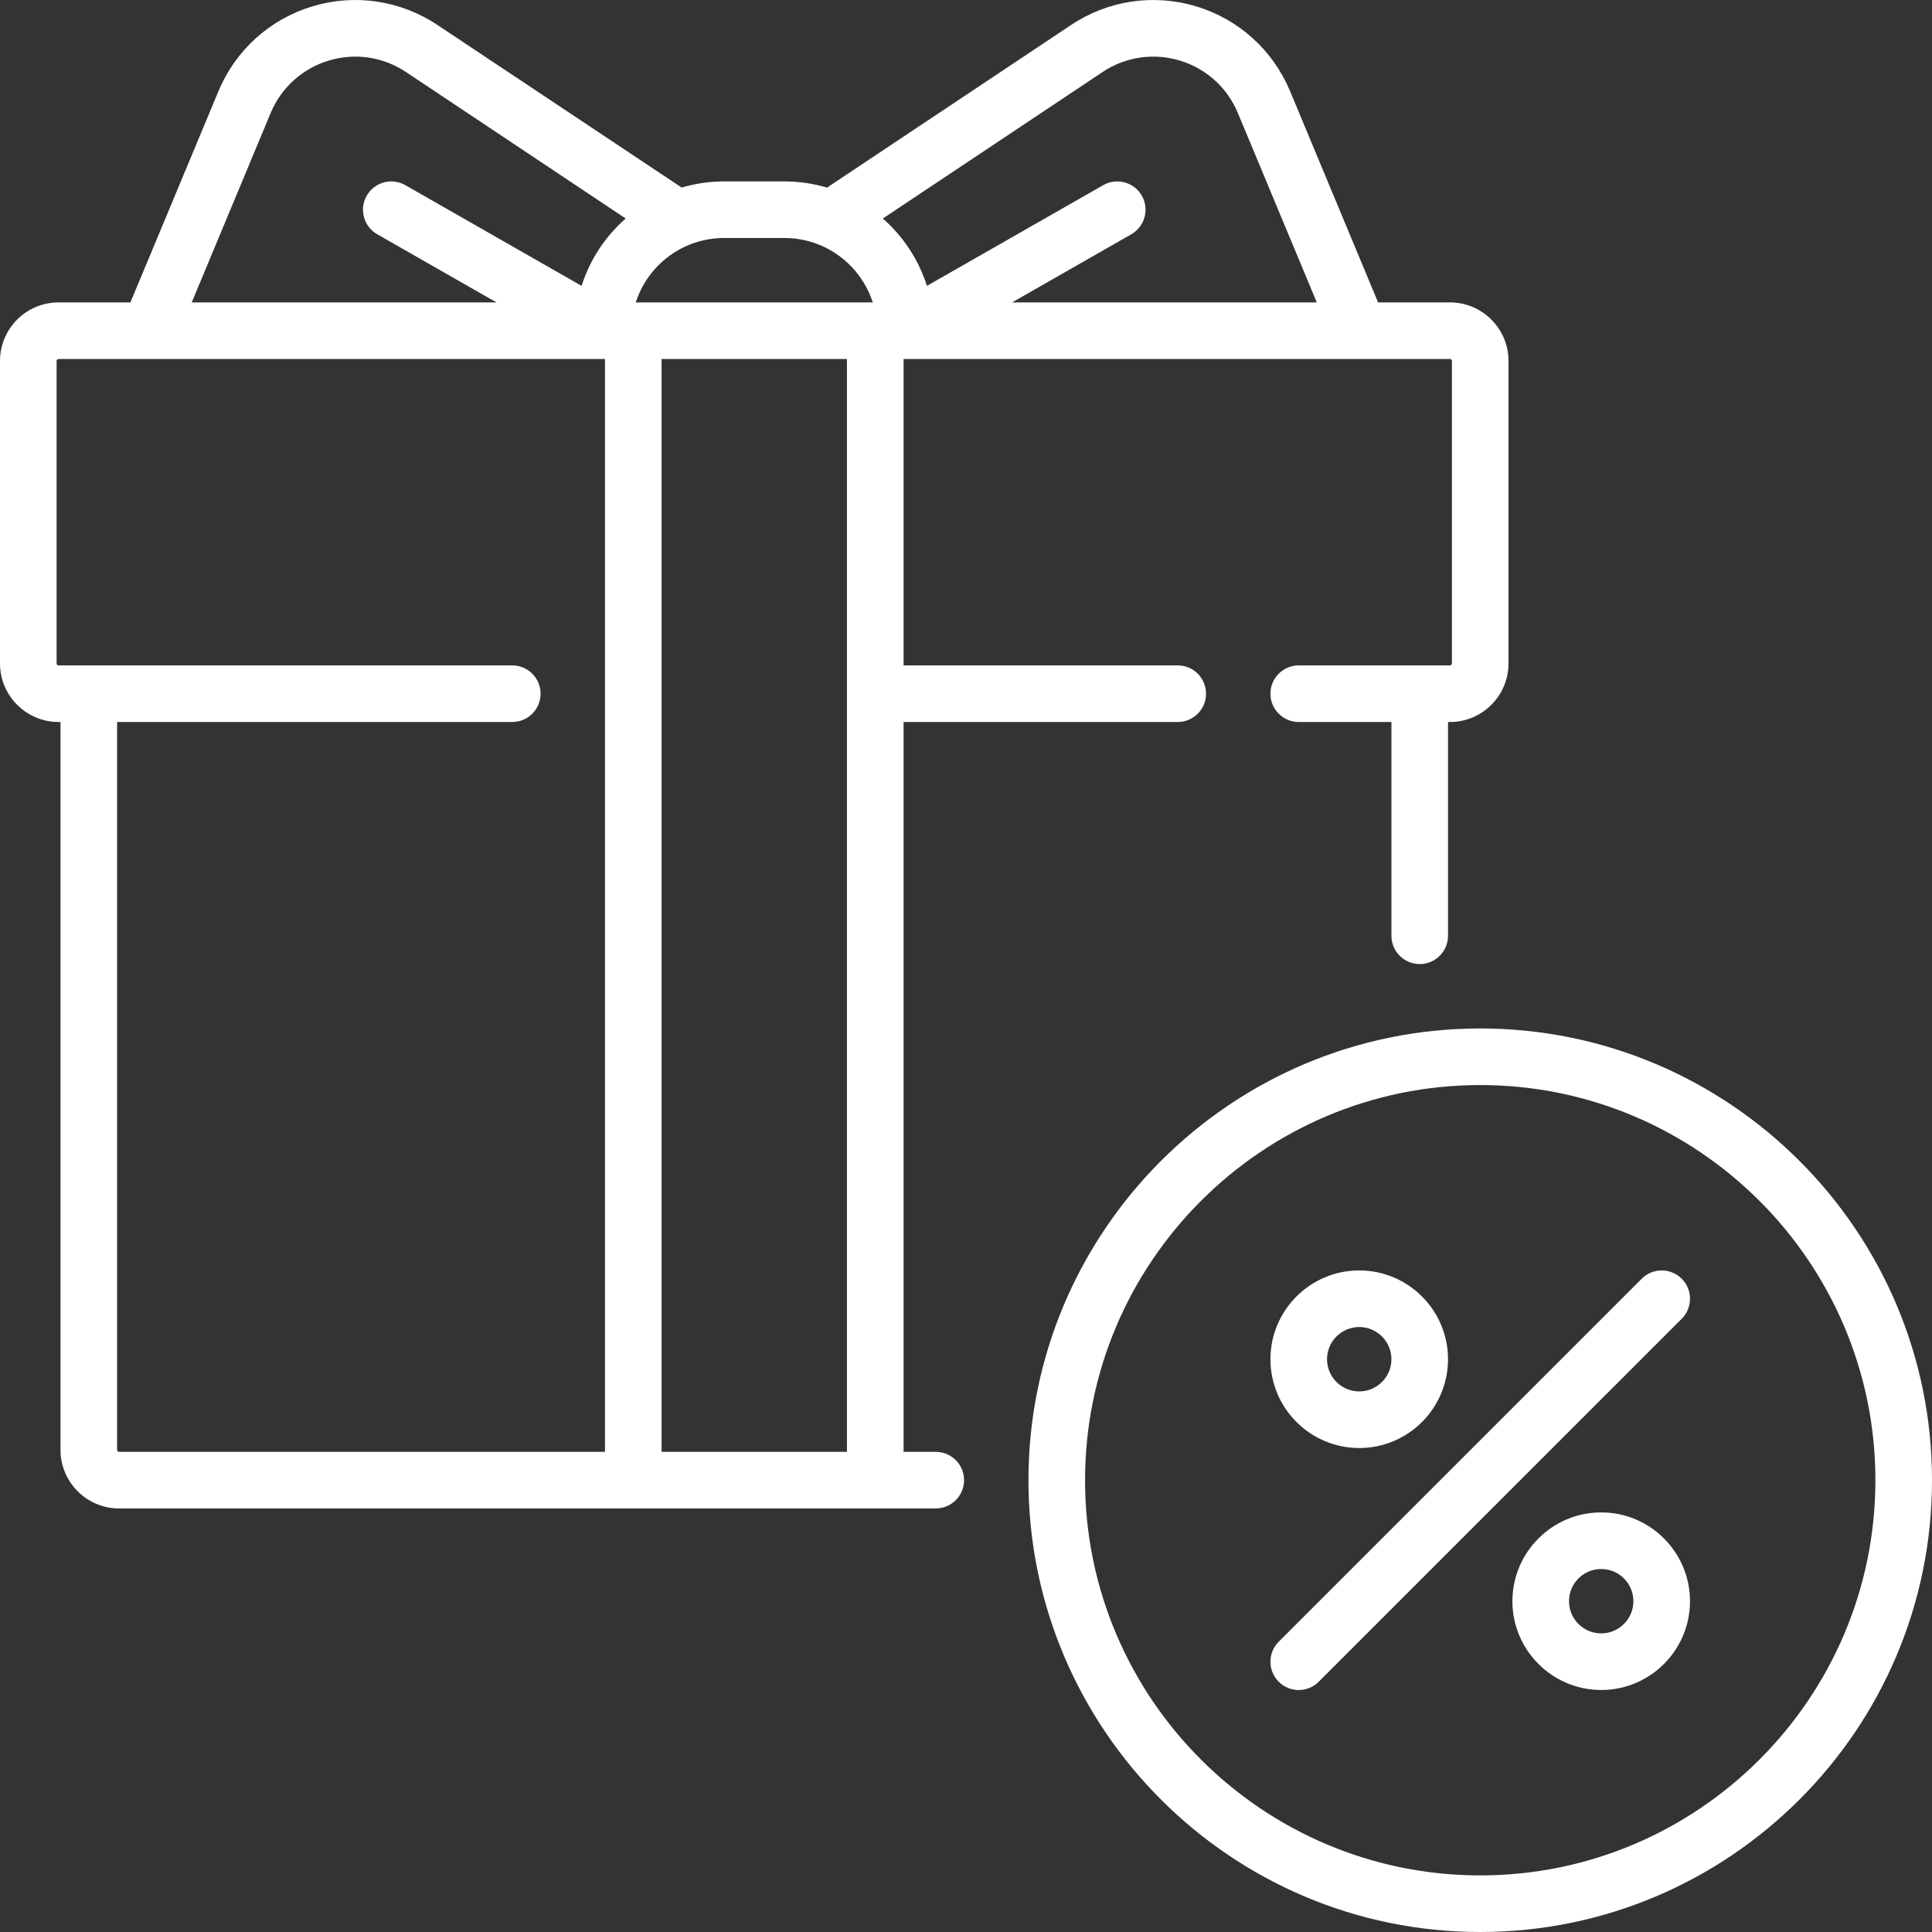 <svg width="61" height="61" viewBox="0 0 61 61" fill="none" xmlns="http://www.w3.org/2000/svg">
<rect x="0" y="0" width="61" height="61" fill="#333333" stroke="none"/>
<g clip-path="url(#clip0_142_117)">
<path d="M29.545 45.84H28.529V22.796H37.185C37.679 22.796 38.079 22.396 38.079 21.902C38.079 21.409 37.679 21.009 37.185 21.009H28.529V11.335H45.781C45.815 11.335 45.842 11.363 45.842 11.397V20.947C45.842 20.981 45.815 21.009 45.781 21.009H41.006C40.512 21.009 40.112 21.409 40.112 21.902C40.112 22.396 40.512 22.796 41.006 22.796H43.932V29.545C43.932 30.038 44.332 30.439 44.826 30.439C45.319 30.439 45.719 30.038 45.719 29.545V22.796H45.781C46.8 22.796 47.629 21.966 47.629 20.947V11.397C47.629 10.377 46.8 9.548 45.781 9.548H43.511L40.733 2.88C40.193 1.585 39.114 0.609 37.771 0.202C36.428 -0.204 34.988 0.009 33.821 0.787L26.112 5.924C25.686 5.797 25.236 5.728 24.77 5.728H22.86C22.395 5.728 21.947 5.796 21.523 5.922L13.809 0.787C12.641 0.009 11.201 -0.205 9.859 0.202C8.516 0.609 7.436 1.585 6.897 2.88L4.118 9.548H1.849C0.829 9.548 0 10.377 0 11.397V20.947C0 21.966 0.829 22.796 1.849 22.796H1.91V45.778C1.91 46.798 2.739 47.627 3.759 47.627H29.545C30.039 47.627 30.439 47.227 30.439 46.733C30.439 46.24 30.039 45.84 29.545 45.84ZM26.741 45.84H20.888V11.335H26.741V45.84ZM34.812 2.274C35.533 1.793 36.423 1.661 37.253 1.913C38.083 2.164 38.75 2.767 39.083 3.567L41.575 9.548H31.955L35.719 7.397C36.147 7.152 36.296 6.607 36.051 6.178C35.806 5.749 35.26 5.601 34.832 5.846L29.266 9.026C29.003 8.194 28.515 7.462 27.874 6.899L34.812 2.274ZM24.77 7.515C26.072 7.515 27.178 8.37 27.556 9.548H20.073C20.452 8.37 21.558 7.515 22.86 7.515H24.77ZM8.546 3.567C8.88 2.767 9.547 2.164 10.377 1.913C11.206 1.661 12.096 1.793 12.818 2.274L19.755 6.899C19.114 7.462 18.626 8.194 18.363 9.026L12.797 5.846C12.369 5.601 11.823 5.75 11.578 6.178C11.334 6.607 11.482 7.152 11.911 7.397L15.675 9.548H6.054L8.546 3.567ZM3.697 45.778V22.796H16.174C16.668 22.796 17.068 22.396 17.068 21.902C17.068 21.409 16.668 21.009 16.174 21.009H1.849C1.815 21.009 1.787 20.981 1.787 20.947V11.397C1.787 11.363 1.815 11.335 1.849 11.335H19.101V45.84H3.759C3.725 45.84 3.697 45.812 3.697 45.778Z" fill="white"/>
<path d="M46.736 32.472C38.871 32.472 32.472 38.871 32.472 46.736C32.472 54.601 38.871 61 46.736 61C54.601 61 61 54.601 61 46.736C61 38.871 54.601 32.472 46.736 32.472ZM46.736 59.213C39.856 59.213 34.259 53.616 34.259 46.736C34.259 39.856 39.856 34.259 46.736 34.259C53.616 34.259 59.213 39.856 59.213 46.736C59.213 53.616 53.616 59.213 46.736 59.213Z" fill="white"/>
<path d="M51.834 40.374L40.373 51.835C40.025 52.184 40.025 52.749 40.373 53.098C40.548 53.273 40.777 53.36 41.005 53.36C41.234 53.36 41.463 53.273 41.637 53.098L53.098 41.638C53.447 41.289 53.447 40.723 53.098 40.374C52.749 40.025 52.183 40.025 51.834 40.374Z" fill="white"/>
<path d="M42.916 45.719C44.462 45.719 45.719 44.462 45.719 42.916C45.719 41.37 44.462 40.112 42.916 40.112C41.37 40.112 40.112 41.37 40.112 42.916C40.112 44.462 41.37 45.719 42.916 45.719ZM42.916 41.899C43.476 41.899 43.932 42.355 43.932 42.916C43.932 43.476 43.476 43.932 42.916 43.932C42.355 43.932 41.899 43.476 41.899 42.916C41.899 42.355 42.355 41.899 42.916 41.899Z" fill="white"/>
<path d="M50.556 47.752C49.01 47.752 47.752 49.01 47.752 50.556C47.752 52.101 49.01 53.359 50.556 53.359C52.102 53.359 53.359 52.101 53.359 50.556C53.359 49.01 52.102 47.752 50.556 47.752ZM50.556 51.572C49.995 51.572 49.539 51.116 49.539 50.556C49.539 49.995 49.995 49.539 50.556 49.539C51.116 49.539 51.572 49.995 51.572 50.556C51.572 51.116 51.116 51.572 50.556 51.572Z" fill="white"/>
</g>
<defs>
<clipPath id="clip0_142_117">
<rect width="61" height="61" fill="white"/>
</clipPath>
</defs>
</svg>
